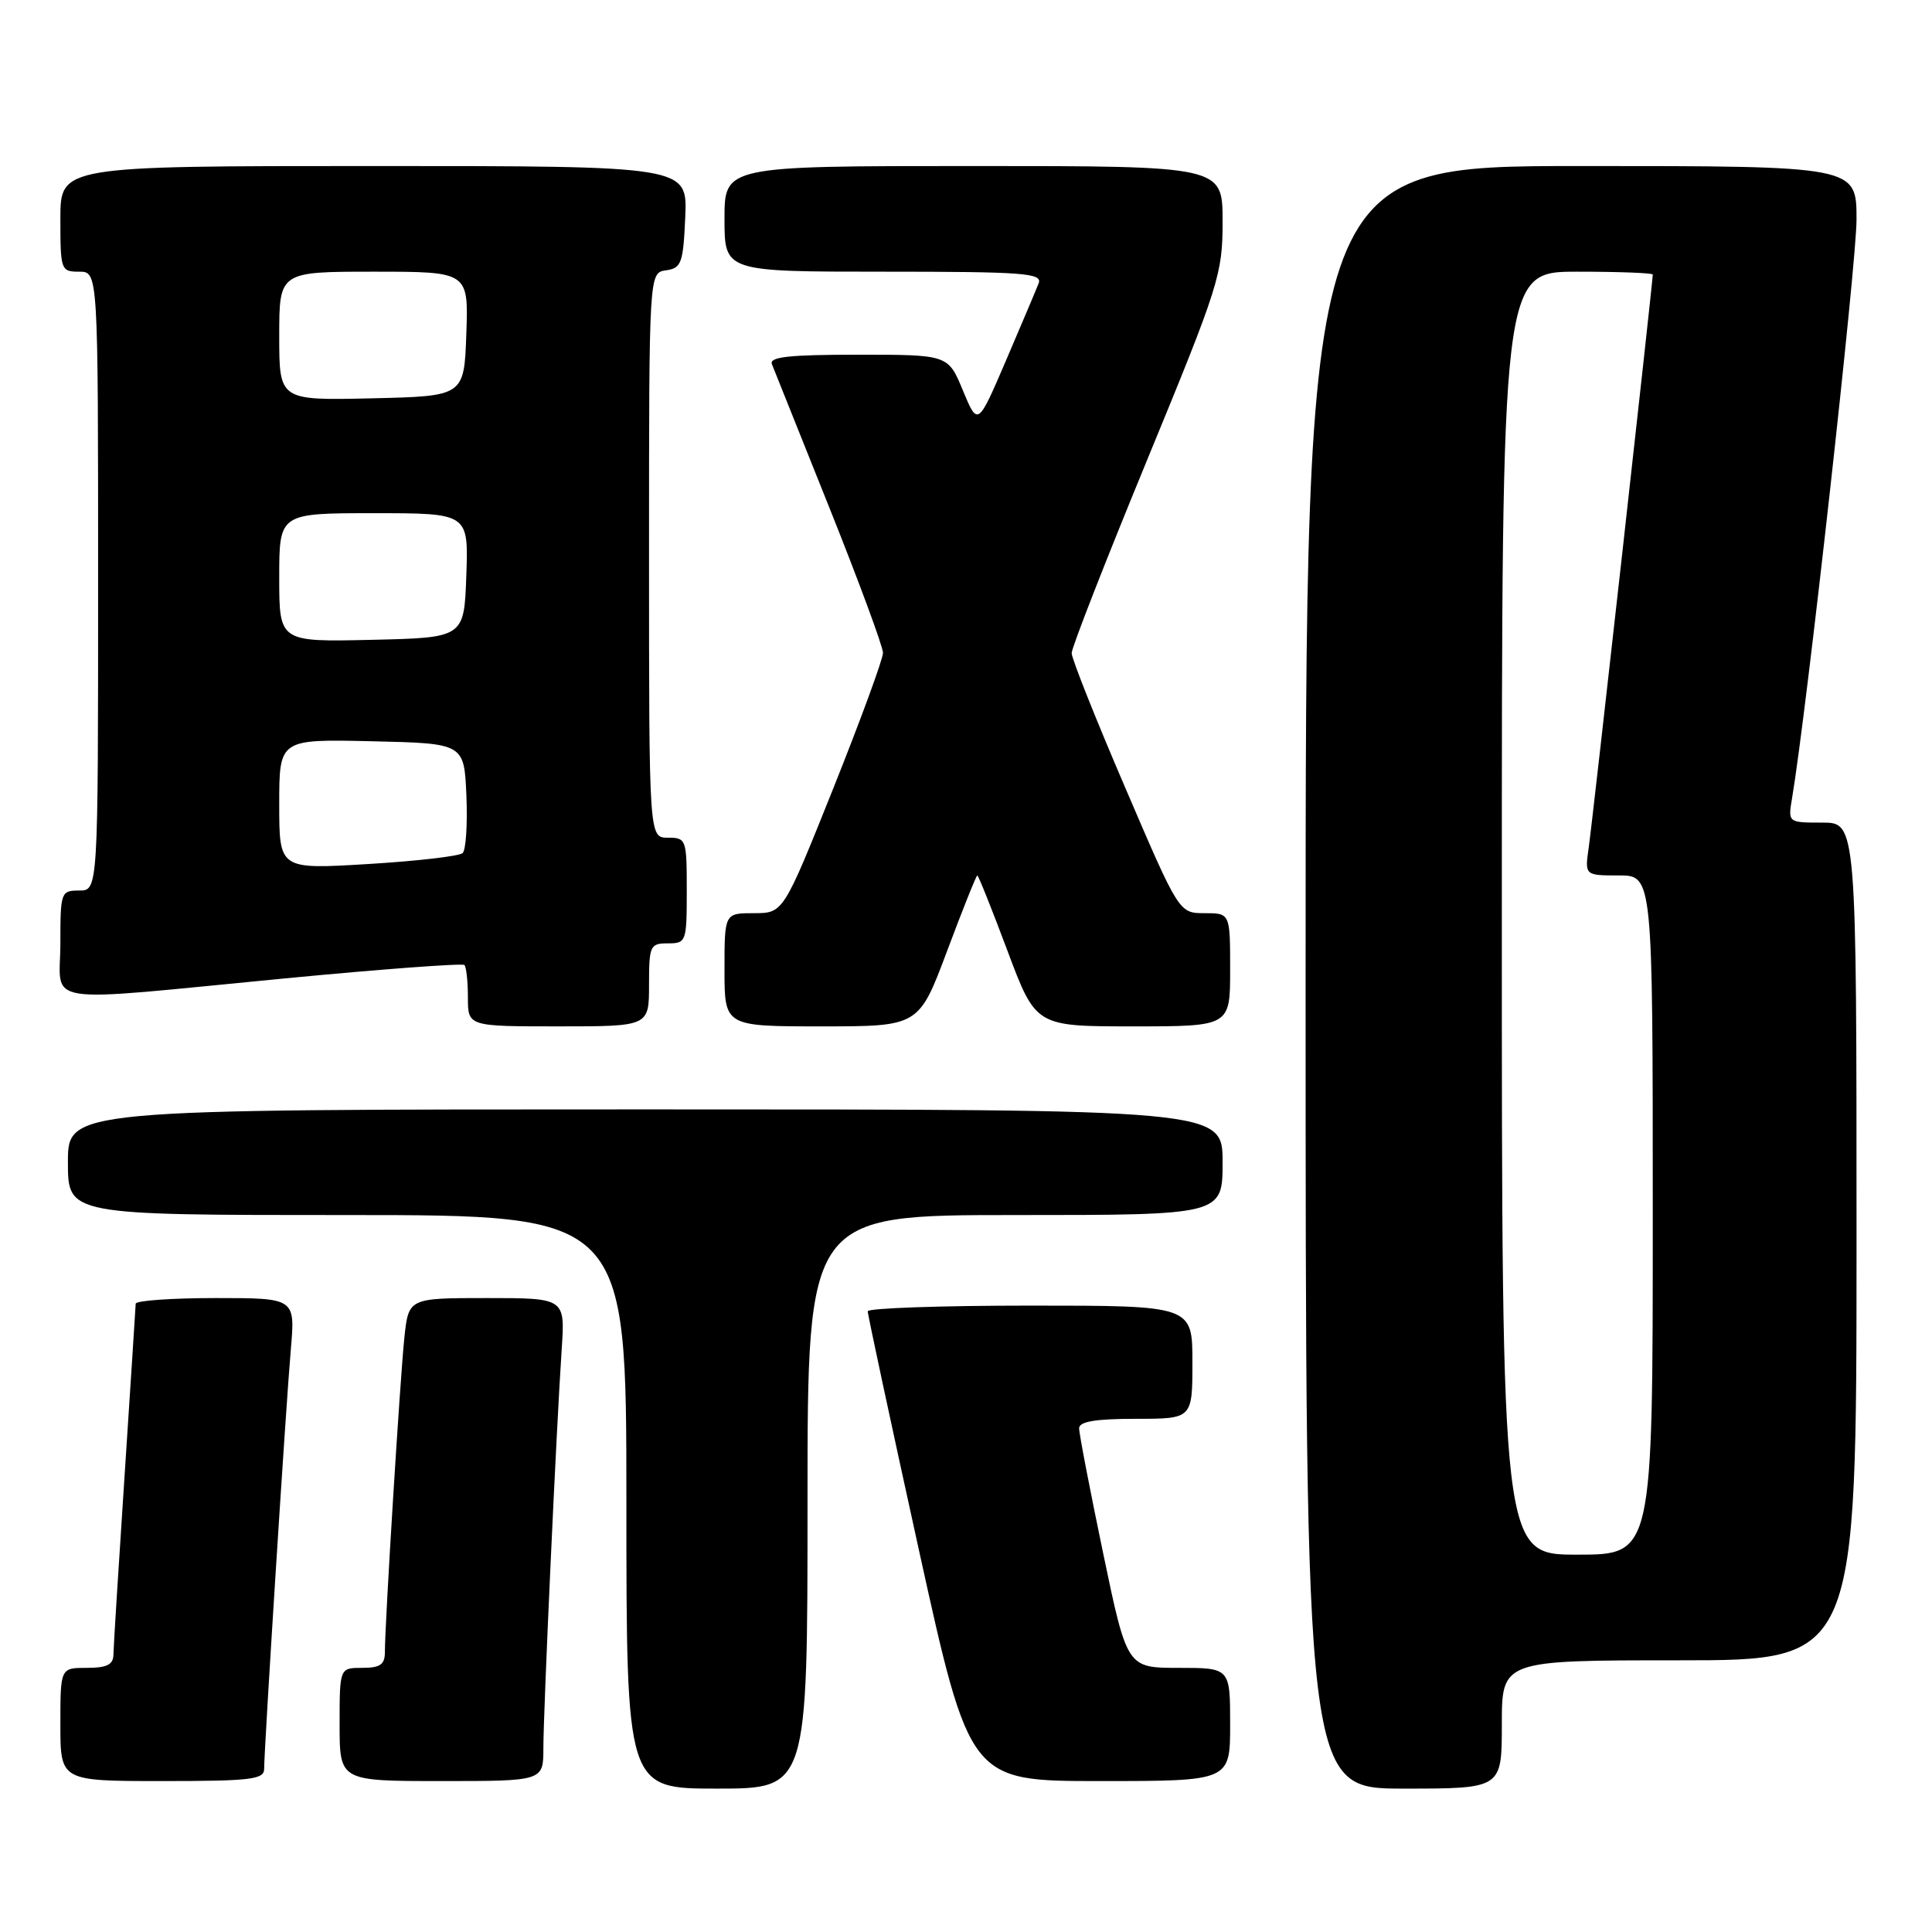 <?xml version="1.0" encoding="UTF-8" standalone="no"?>
<!DOCTYPE svg PUBLIC "-//W3C//DTD SVG 1.1//EN" "http://www.w3.org/Graphics/SVG/1.1/DTD/svg11.dtd" >
<svg xmlns="http://www.w3.org/2000/svg" xmlns:xlink="http://www.w3.org/1999/xlink" version="1.1" viewBox="0 0 256 256">
 <g >
 <path fill="currentColor"
d=" M 107.00 199.00 C 107.00 161.00 107.00 161.00 134.50 161.00 C 162.00 161.00 162.00 161.00 162.00 154.00 C 162.00 147.00 162.00 147.00 85.50 147.00 C 9.00 147.00 9.00 147.00 9.00 154.00 C 9.00 161.00 9.00 161.00 46.00 161.00 C 83.00 161.00 83.00 161.00 83.00 199.00 C 83.00 237.00 83.00 237.00 95.00 237.00 C 107.00 237.00 107.00 237.00 107.00 199.00 Z  M 199.00 228.50 C 199.00 220.00 199.00 220.00 222.50 220.00 C 246.00 220.00 246.00 220.00 246.00 164.50 C 246.00 109.00 246.00 109.00 241.45 109.00 C 236.91 109.00 236.91 109.00 237.46 105.75 C 239.37 94.41 246.00 34.93 246.00 29.09 C 246.00 22.00 246.00 22.00 209.50 22.00 C 173.00 22.00 173.00 22.00 173.00 129.50 C 173.00 237.00 173.00 237.00 186.00 237.00 C 199.00 237.00 199.00 237.00 199.00 228.50 Z  M 35.00 234.39 C 35.00 231.74 37.90 186.03 38.54 178.75 C 39.12 172.00 39.12 172.00 28.56 172.00 C 22.75 172.00 17.99 172.34 17.98 172.75 C 17.97 173.16 17.30 183.40 16.51 195.50 C 15.71 207.60 15.04 218.29 15.03 219.25 C 15.01 220.58 14.16 221.00 11.50 221.00 C 8.00 221.00 8.00 221.00 8.00 228.50 C 8.00 236.00 8.00 236.00 21.50 236.00 C 33.24 236.00 35.00 235.79 35.00 234.39 Z  M 72.00 231.63 C 72.00 226.79 73.72 189.31 74.43 178.75 C 74.88 172.00 74.88 172.00 64.51 172.00 C 54.14 172.00 54.14 172.00 53.58 177.25 C 53.02 182.59 51.00 215.08 51.00 218.90 C 51.00 220.57 50.38 221.00 48.00 221.00 C 45.00 221.00 45.00 221.00 45.00 228.50 C 45.00 236.00 45.00 236.00 58.50 236.00 C 72.00 236.00 72.00 236.00 72.00 231.63 Z  M 163.00 228.50 C 163.00 221.00 163.00 221.00 156.17 221.00 C 149.34 221.00 149.34 221.00 146.16 205.75 C 144.41 197.36 142.98 189.94 142.99 189.25 C 143.00 188.36 145.17 188.00 150.50 188.00 C 158.00 188.00 158.00 188.00 158.00 180.50 C 158.00 173.00 158.00 173.00 136.50 173.00 C 124.67 173.00 114.99 173.34 114.98 173.75 C 114.97 174.16 118.01 188.34 121.73 205.25 C 128.50 236.00 128.50 236.00 145.75 236.00 C 163.00 236.00 163.00 236.00 163.00 228.50 Z  M 86.00 130.50 C 86.00 125.30 86.14 125.00 88.50 125.00 C 90.93 125.00 91.00 124.80 91.00 118.00 C 91.00 111.20 90.93 111.00 88.50 111.00 C 86.00 111.00 86.00 111.00 86.00 73.57 C 86.00 36.14 86.00 36.14 88.25 35.82 C 90.29 35.53 90.53 34.88 90.80 28.75 C 91.09 22.00 91.09 22.00 49.55 22.00 C 8.00 22.00 8.00 22.00 8.00 29.00 C 8.00 35.80 8.07 36.00 10.50 36.00 C 13.00 36.00 13.00 36.00 13.00 77.00 C 13.00 118.00 13.00 118.00 10.50 118.00 C 8.07 118.00 8.00 118.20 8.00 125.00 C 8.00 133.35 4.64 132.83 37.79 129.64 C 50.60 128.41 61.28 127.62 61.54 127.87 C 61.79 128.13 62.00 130.06 62.00 132.17 C 62.00 136.00 62.00 136.00 74.00 136.00 C 86.00 136.00 86.00 136.00 86.00 130.50 Z  M 125.50 126.00 C 127.56 120.50 129.36 116.00 129.50 116.00 C 129.64 116.00 131.44 120.50 133.50 126.00 C 137.25 136.00 137.25 136.00 150.13 136.00 C 163.00 136.00 163.00 136.00 163.00 128.50 C 163.00 121.00 163.00 121.00 159.62 121.00 C 156.23 121.00 156.23 121.00 149.12 104.42 C 145.20 95.31 142.00 87.26 142.00 86.54 C 142.00 85.82 146.50 74.30 152.00 60.95 C 161.55 37.76 162.00 36.34 162.00 29.33 C 162.00 22.00 162.00 22.00 129.00 22.00 C 96.00 22.00 96.00 22.00 96.00 29.00 C 96.00 36.00 96.00 36.00 117.11 36.00 C 135.66 36.00 138.14 36.19 137.63 37.53 C 137.30 38.38 135.35 42.98 133.30 47.77 C 129.56 56.48 129.56 56.48 127.59 51.74 C 125.63 47.00 125.63 47.00 113.71 47.00 C 104.57 47.00 101.90 47.29 102.28 48.25 C 102.55 48.94 105.98 57.49 109.89 67.26 C 113.80 77.03 117.00 85.69 117.00 86.51 C 117.00 87.33 114.03 95.42 110.40 104.50 C 103.79 121.00 103.79 121.00 99.90 121.00 C 96.00 121.00 96.00 121.00 96.00 128.50 C 96.00 136.00 96.00 136.00 108.87 136.00 C 121.75 136.00 121.75 136.00 125.50 126.00 Z  M 199.00 121.00 C 199.00 36.00 199.00 36.00 209.00 36.00 C 214.50 36.00 219.00 36.17 219.00 36.38 C 219.00 37.39 211.00 108.99 210.52 112.25 C 209.98 116.00 209.98 116.00 214.49 116.00 C 219.00 116.00 219.00 116.00 219.00 161.00 C 219.00 206.00 219.00 206.00 209.00 206.00 C 199.00 206.00 199.00 206.00 199.00 121.00 Z  M 37.00 106.57 C 37.00 97.94 37.00 97.94 49.25 98.22 C 61.50 98.50 61.50 98.50 61.80 105.40 C 61.96 109.20 61.74 112.64 61.30 113.04 C 60.86 113.45 55.21 114.10 48.75 114.49 C 37.00 115.20 37.00 115.20 37.00 106.57 Z  M 37.00 76.53 C 37.00 68.00 37.00 68.00 49.54 68.00 C 62.08 68.00 62.08 68.00 61.79 76.25 C 61.50 84.50 61.50 84.50 49.25 84.78 C 37.00 85.06 37.00 85.06 37.00 76.53 Z  M 37.00 44.53 C 37.00 36.00 37.00 36.00 49.54 36.00 C 62.08 36.00 62.08 36.00 61.79 44.25 C 61.50 52.50 61.50 52.50 49.25 52.78 C 37.00 53.06 37.00 53.06 37.00 44.53 Z "/>
</g>
</svg>